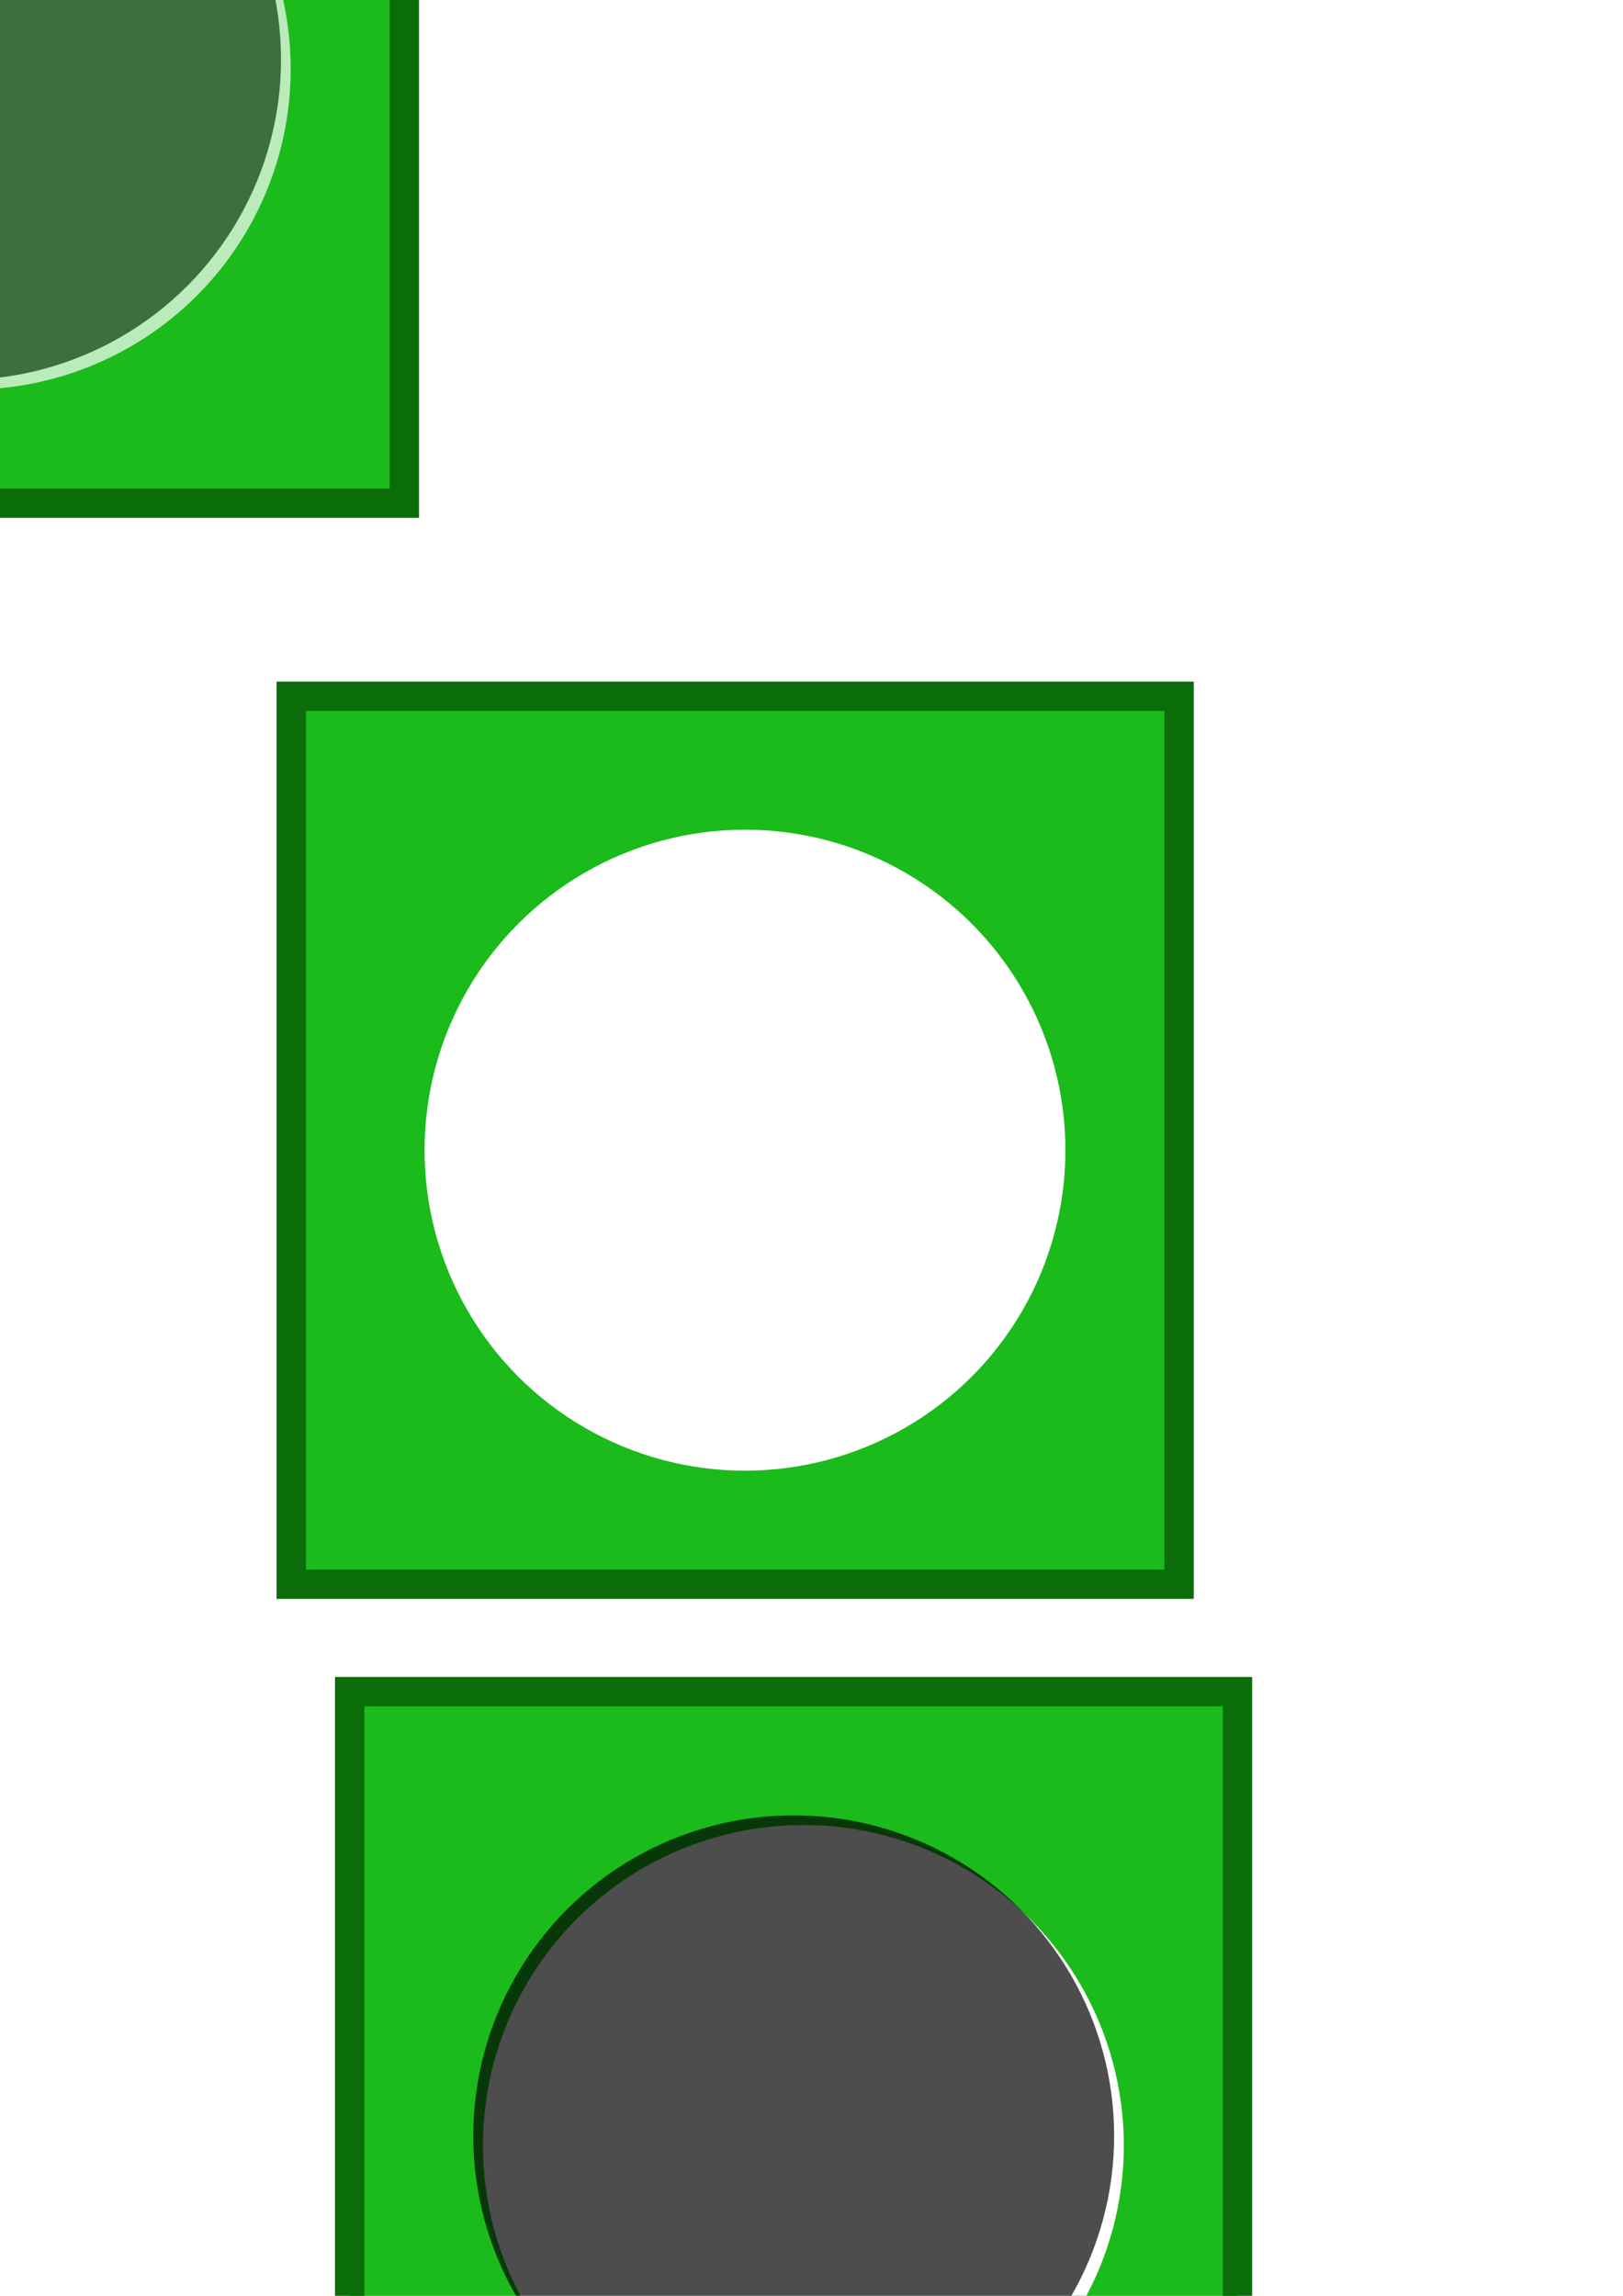 <?xml version="1.0" encoding="UTF-8" standalone="no"?>
<!-- Created with Inkscape (http://www.inkscape.org/) -->

<svg
   xmlns:dc="http://purl.org/dc/elements/1.1/"
   xmlns:cc="http://creativecommons.org/ns#"
   xmlns:rdf="http://www.w3.org/1999/02/22-rdf-syntax-ns#"
   xmlns:svg="http://www.w3.org/2000/svg"
   xmlns="http://www.w3.org/2000/svg"
   xmlns:sodipodi="http://sodipodi.sourceforge.net/DTD/sodipodi-0.dtd"
   xmlns:inkscape="http://www.inkscape.org/namespaces/inkscape"
   width="210mm"
   height="297mm"
   viewBox="0 0 744.094 1052.362"
   id="svg2"
   version="1.1"
   inkscape:version="0.91 r13725"
   sodipodi:docname="polja.svg"><defs
   id="defs4">
  <filter
     inkscape:label="In and Out"
     inkscape:menu="Shadows and Glows"
     inkscape:menu-tooltip="Inner colorized shadow, outer black shadow"
     style="color-interpolation-filters:sRGB;"
     id="filter4799">
    <feGaussianBlur
       result="result0"
       in="SourceAlpha"
       stdDeviation="17"
       id="feGaussianBlur4801" />
    <feOffset
       dx="5"
       dy="5"
       result="result4"
       id="feOffset4803" />
    <feComposite
       in="SourceGraphic"
       in2="result4"
       operator="xor"
       result="result3"
       id="feComposite4805" />
  </filter>
  <filter
     inkscape:label="Raised Border"
     inkscape:menu="Bevels"
     inkscape:menu-tooltip="Strongly raised border around a flat surface"
     height="1.5"
     width="1.5"
     y="-0.25"
     x="-0.25"
     style="color-interpolation-filters:sRGB;"
     id="filter4850">
    <feGaussianBlur
       stdDeviation="30.1"
       result="result1"
       id="feGaussianBlur4852" />
    <feComposite
       in="result1"
       in2="result1"
       result="result4"
       operator="in"
       id="feComposite4854" />
    <feGaussianBlur
       stdDeviation="2"
       result="result6"
       in="result4"
       id="feGaussianBlur4856" />
    <feComposite
       operator="xor"
       in="result6"
       in2="result4"
       result="result8"
       id="feComposite4858" />
    <feComposite
       operator="atop"
       result="fbSourceGraphic"
       in="result4"
       in2="result8"
       id="feComposite4860" />
    <feSpecularLighting
       specularExponent="10"
       specularConstant="1.3"
       surfaceScale="3"
       lighting-color="rgb(255,255,255)"
       result="result1"
       in="fbSourceGraphic"
       id="feSpecularLighting4862">
      <feDistantLight
         azimuth="235"
         elevation="55"
         id="feDistantLight4864" />
    </feSpecularLighting>
    <feComposite
       operator="atop"
       result="result2"
       in="result1"
       in2="fbSourceGraphic"
       id="feComposite4866" />
    <feComposite
       k3="1"
       k2="1"
       operator="arithmetic"
       result="result4"
       in="fbSourceGraphic"
       in2="result2"
       id="feComposite4868" />
    <feComposite
       operator="over"
       in="result4"
       in2="SourceGraphic"
       id="feComposite4870" />
    <feBlend
       mode="multiply"
       in2="result2"
       id="feBlend4872" />
  </filter>
  <filter
     inkscape:label="In and Out"
     inkscape:menu="Shadows and Glows"
     inkscape:menu-tooltip="Inner colorized shadow, outer black shadow"
     style="color-interpolation-filters:sRGB"
     id="filter4799-7">
    <feGaussianBlur
       result="result0"
       in="SourceAlpha"
       stdDeviation="17"
       id="feGaussianBlur4801-0" />
    <feOffset
       dx="5"
       dy="5"
       result="result4"
       id="feOffset4803-6" />
    <feComposite
       in="SourceGraphic"
       in2="result4"
       operator="xor"
       result="result3"
       id="feComposite4805-1" />
  </filter>
  <filter
     inkscape:label="Raised Border"
     inkscape:menu="Bevels"
     inkscape:menu-tooltip="Strongly raised border around a flat surface"
     height="1.5"
     width="1.5"
     y="-0.25"
     x="-0.25"
     style="color-interpolation-filters:sRGB"
     id="filter4850-1">
    <feGaussianBlur
       stdDeviation="30.1"
       result="result1"
       id="feGaussianBlur4852-1" />
    <feComposite
       in="result1"
       in2="result1"
       result="result4"
       operator="in"
       id="feComposite4854-5" />
    <feGaussianBlur
       stdDeviation="2"
       result="result6"
       in="result4"
       id="feGaussianBlur4856-0" />
    <feComposite
       operator="xor"
       in="result6"
       in2="result4"
       result="result8"
       id="feComposite4858-5" />
    <feComposite
       operator="atop"
       result="fbSourceGraphic"
       in="result4"
       in2="result8"
       id="feComposite4860-0" />
    <feSpecularLighting
       specularExponent="10"
       specularConstant="1.3"
       surfaceScale="3"
       lighting-color="#ffffff"
       result="result1"
       in="fbSourceGraphic"
       id="feSpecularLighting4862-8">
      <feDistantLight
         azimuth="235"
         elevation="55"
         id="feDistantLight4864-2" />
    </feSpecularLighting>
    <feComposite
       operator="atop"
       result="result2"
       in="result1"
       in2="fbSourceGraphic"
       id="feComposite4866-2" />
    <feComposite
       k4="0"
       k1="0"
       k3="1"
       k2="1"
       operator="arithmetic"
       result="result4"
       in="fbSourceGraphic"
       in2="result2"
       id="feComposite4868-7" />
    <feComposite
       operator="over"
       in="result4"
       in2="SourceGraphic"
       id="feComposite4870-9" />
    <feBlend
       mode="multiply"
       in2="result2"
       id="feBlend4872-2" />
  </filter>
  <filter
     inkscape:label="In and Out"
     inkscape:menu="Shadows and Glows"
     inkscape:menu-tooltip="Inner colorized shadow, outer black shadow"
     style="color-interpolation-filters:sRGB"
     id="filter4189">
    <feGaussianBlur
       result="result0"
       in="SourceAlpha"
       stdDeviation="17"
       id="feGaussianBlur4191" />
    <feOffset
       dx="5"
       dy="5"
       result="result4"
       id="feOffset4193" />
    <feComposite
       in="SourceGraphic"
       in2="result4"
       operator="xor"
       result="result3"
       id="feComposite4195" />
  </filter>
  <filter
     inkscape:label="Raised Border"
     inkscape:menu="Bevels"
     inkscape:menu-tooltip="Strongly raised border around a flat surface"
     height="1.5"
     width="1.5"
     y="-0.25"
     x="-0.25"
     style="color-interpolation-filters:sRGB"
     id="filter4197">
    <feGaussianBlur
       stdDeviation="30.1"
       result="result1"
       id="feGaussianBlur4199" />
    <feComposite
       in="result1"
       in2="result1"
       result="result4"
       operator="in"
       id="feComposite4201" />
    <feGaussianBlur
       stdDeviation="2"
       result="result6"
       in="result4"
       id="feGaussianBlur4203" />
    <feComposite
       operator="xor"
       in="result6"
       in2="result4"
       result="result8"
       id="feComposite4205" />
    <feComposite
       operator="atop"
       result="fbSourceGraphic"
       in="result4"
       in2="result8"
       id="feComposite4207" />
    <feSpecularLighting
       specularExponent="10"
       specularConstant="1.3"
       surfaceScale="3"
       lighting-color="#ffffff"
       result="result1"
       in="fbSourceGraphic"
       id="feSpecularLighting4209">
      <feDistantLight
         azimuth="235"
         elevation="55"
         id="feDistantLight4211" />
    </feSpecularLighting>
    <feComposite
       operator="atop"
       result="result2"
       in="result1"
       in2="fbSourceGraphic"
       id="feComposite4213" />
    <feComposite
       k4="0"
       k1="0"
       k3="1"
       k2="1"
       operator="arithmetic"
       result="result4"
       in="fbSourceGraphic"
       in2="result2"
       id="feComposite4215" />
    <feComposite
       operator="over"
       in="result4"
       in2="SourceGraphic"
       id="feComposite4217" />
    <feBlend
       mode="multiply"
       in2="result2"
       id="feBlend4219" />
  </filter>
  <filter
     inkscape:label="Raised Border"
     inkscape:menu="Bevels"
     inkscape:menu-tooltip="Strongly raised border around a flat surface"
     height="1.5"
     width="1.5"
     y="-0.25"
     x="-0.25"
     style="color-interpolation-filters:sRGB"
     id="filter4850-2">
    <feGaussianBlur
       stdDeviation="30.1"
       result="result1"
       id="feGaussianBlur4852-6" />
    <feComposite
       in="result1"
       in2="result1"
       result="result4"
       operator="in"
       id="feComposite4854-7" />
    <feGaussianBlur
       stdDeviation="2"
       result="result6"
       in="result4"
       id="feGaussianBlur4856-3" />
    <feComposite
       operator="xor"
       in="result6"
       in2="result4"
       result="result8"
       id="feComposite4858-3" />
    <feComposite
       operator="atop"
       result="fbSourceGraphic"
       in="result4"
       in2="result8"
       id="feComposite4860-4" />
    <feSpecularLighting
       specularExponent="10"
       specularConstant="1.3"
       surfaceScale="3"
       lighting-color="#ffffff"
       result="result1"
       in="fbSourceGraphic"
       id="feSpecularLighting4862-4">
      <feDistantLight
         azimuth="235"
         elevation="55"
         id="feDistantLight4864-28" />
    </feSpecularLighting>
    <feComposite
       operator="atop"
       result="result2"
       in="result1"
       in2="fbSourceGraphic"
       id="feComposite4866-0" />
    <feComposite
       k4="0"
       k1="0"
       k3="1"
       k2="1"
       operator="arithmetic"
       result="result4"
       in="fbSourceGraphic"
       in2="result2"
       id="feComposite4868-8" />
    <feComposite
       operator="over"
       in="result4"
       in2="SourceGraphic"
       id="feComposite4870-1" />
    <feBlend
       mode="multiply"
       in2="result2"
       id="feBlend4872-5" />
  </filter>
  <filter
     inkscape:label="Raised Border"
     inkscape:menu="Bevels"
     inkscape:menu-tooltip="Strongly raised border around a flat surface"
     height="1.5"
     width="1.5"
     y="-0.25"
     x="-0.25"
     style="color-interpolation-filters:sRGB"
     id="filter4273">
    <feGaussianBlur
       stdDeviation="30.1"
       result="result1"
       id="feGaussianBlur4275" />
    <feComposite
       in="result1"
       in2="result1"
       result="result4"
       operator="in"
       id="feComposite4277" />
    <feGaussianBlur
       stdDeviation="2"
       result="result6"
       in="result4"
       id="feGaussianBlur4279" />
    <feComposite
       operator="xor"
       in="result6"
       in2="result4"
       result="result8"
       id="feComposite4281" />
    <feComposite
       operator="atop"
       result="fbSourceGraphic"
       in="result4"
       in2="result8"
       id="feComposite4283" />
    <feSpecularLighting
       specularExponent="10"
       specularConstant="1.3"
       surfaceScale="3"
       lighting-color="#ffffff"
       result="result1"
       in="fbSourceGraphic"
       id="feSpecularLighting4285">
      <feDistantLight
         azimuth="235"
         elevation="55"
         id="feDistantLight4287" />
    </feSpecularLighting>
    <feComposite
       operator="atop"
       result="result2"
       in="result1"
       in2="fbSourceGraphic"
       id="feComposite4289" />
    <feComposite
       k4="0"
       k1="0"
       k3="1"
       k2="1"
       operator="arithmetic"
       result="result4"
       in="fbSourceGraphic"
       in2="result2"
       id="feComposite4291" />
    <feComposite
       operator="over"
       in="result4"
       in2="SourceGraphic"
       id="feComposite4293" />
    <feBlend
       mode="multiply"
       in2="result2"
       id="feBlend4295" />
  </filter>
  <clipPath
     clipPathUnits="userSpaceOnUse"
     id="clipPath4365">
    <rect
       style="opacity:1;fill:#00ff00;fill-opacity:1;stroke:none;stroke-width:5.006;stroke-miterlimit:4;stroke-dasharray:none;stroke-dashoffset:0;stroke-opacity:1"
       id="rect4367"
       width="326.229"
       height="592.012"
       x="38.938"
       y="254.794" />
  </clipPath>
</defs>
<sodipodi:namedview
   id="base"
   pagecolor="#ffffff"
   bordercolor="#666666"
   borderopacity="1.0"
   inkscape:pageopacity="0.0"
   inkscape:pageshadow="2"
   showgrid="false"
   inkscape:zoom="0.31714784"
   inkscape:cx="-191.98071"
   inkscape:cy="-1144.3499"
   inkscape:window-width="1920"
   inkscape:window-height="1017"
   inkscape:window-x="1912"
   inkscape:window-y="-8"
   inkscape:window-maximized="1"
   inkscape:current-layer="layer1" />


 Updated upstream
     inkscape:zoom=&quot;0.16&quot;
     inkscape:cx=&quot;-1271.1276&quot;
     inkscape:cy=&quot;-247.48469&quot;
=======
     inkscape:zoom=&quot;0.35355339&quot;
     inkscape:cx=&quot;-102.10163&quot;
     inkscape:cy=&quot;-313.2352&quot;
&gt;&gt;&gt;&gt;&gt;&gt;&gt; Stashed changes
     inkscape:document-units=&quot;px&quot;
     inkscape:current-layer=&quot;layer1&quot;
     showgrid=&quot;false&quot;
     inkscape:window-width=&quot;1280&quot;
     inkscape:window-height=&quot;703&quot;
     inkscape:window-x=&quot;0&quot;
     inkscape:window-y=&quot;1&quot;
     inkscape:window-maximized=&quot;1&quot; /&gt;
<g
   inkscape:label="Layer 1"
   inkscape:groupmode="layer"
   id="layer1"><rect
   style="opacity:1;fill:#ff00ff;fill-opacity:1;stroke:#ff8d00;stroke-width:7.004;stroke-miterlimit:4;stroke-dasharray:none;stroke-dashoffset:0;stroke-opacity:1"
   id="rect4355"
   width="974.997"
   height="716.909"
   x="-1497.834"
   y="1895.24" />
<rect
   style="fill:#1abb1a;fill-opacity:1;stroke:#0a6d0a;stroke-width:13.456;stroke-miterlimit:4;stroke-dasharray:none;stroke-dashoffset:0;stroke-opacity:1"
   id="rect4136"
   width="407.041"
   height="407.041"
   x="133.522"
   y="319.154"
   rx="0"
   ry="0"
   inkscape:export-xdpi="42.806477"
   inkscape:export-ydpi="42.806477" />
<g
   id="g4874"
   transform="matrix(0.887,0,0,0.887,13.215,34.23)"
   inkscape:export-xdpi="40.851067"
   inkscape:export-ydpi="40.851067">
  <circle
     r="165.625"
     cy="550.8"
     cx="365.167"
     id="path4176"
     style="fill:#ffffff;fill-opacity:1;stroke:none;stroke-width:5.006;stroke-miterlimit:4;stroke-dasharray:none;stroke-dashoffset:0;stroke-opacity:1;filter:url(#filter4799)" />
  <circle
     r="165.625"
     cy="550.8"
     cx="365.167"
     id="path4176-3"
     style="fill:#ffffff;fill-opacity:1;stroke:none;stroke-width:5.006;stroke-miterlimit:4;stroke-dasharray:none;stroke-dashoffset:0;stroke-opacity:1;filter:url(#filter4850)" />
</g>
<rect
   ry="0"
   rx="0"
   y="775.404"
   x="160.306"
   height="407.041"
   width="407.041"
   id="rect4878"
   style="fill:#1abb1a;fill-opacity:1;stroke:#0a6d0a;stroke-width:13.456;stroke-miterlimit:4;stroke-dasharray:none;stroke-dashoffset:0;stroke-opacity:1"
   inkscape:export-xdpi="42.80648"
   inkscape:export-ydpi="42.80648" />
<g
   transform="matrix(0.887,0,0,0.887,80.402,487.355)"
   id="g4880"
   inkscape:export-xdpi="40.851067"
   inkscape:export-ydpi="40.851067">
  <circle
     style="fill:#ffffff;fill-opacity:1;stroke:none;stroke-width:5.006;stroke-miterlimit:4;stroke-dasharray:none;stroke-dashoffset:0;stroke-opacity:1;filter:url(#filter4799)"
     id="circle4882"
     cx="319.607"
     cy="554.324"
     r="165.625" />
  <circle
     style="fill:#4d4d4d;fill-opacity:1;stroke:none;stroke-width:5.006;stroke-miterlimit:4;stroke-dasharray:none;stroke-dashoffset:0;stroke-opacity:1;filter:url(#filter4850)"
     id="circle4884"
     cx="319.607"
     cy="554.324"
     r="165.625" />
</g>
<rect
   inkscape:export-ydpi="42.80648"
   inkscape:export-xdpi="42.80648"
   style="fill:#1abb1a;fill-opacity:1;stroke:#0a6d0a;stroke-width:13.456;stroke-miterlimit:4;stroke-dasharray:none;stroke-dashoffset:0;stroke-opacity:1"
   id="rect4904"
   width="407.041"
   height="407.041"
   x="-798.163"
   y="503.426"
   rx="0"
   ry="0" />



 Updated upstream
    <circle
   style="fill:#ffd600;fill-opacity:1;stroke:#ff8d00;stroke-width:2.679;stroke-miterlimit:4;stroke-dasharray:none;stroke-dashoffset:0;stroke-opacity:1"
   id="path4158"
   cx="-594.643"
   cy="706.946"
   r="34.06"
   inkscape:export-xdpi="42.80648"
   inkscape:export-ydpi="42.80648" />



=======
    <g
   inkscape:export-ydpi="40.851067"
   inkscape:export-xdpi="40.851067"
   id="g4166"
   transform="matrix(0.887,0,0,0.887,-810.137,1085.829)"
   inkscape:transform-center-x="-647.7098"
   inkscape:transform-center-y="-291.32799">
  <circle
     r="165.625"
     cy="554.324"
     cx="319.607"
     id="circle4168"
     style="fill:#ffffff;fill-opacity:1;stroke:none;stroke-width:5.006;stroke-miterlimit:4;stroke-dasharray:none;stroke-dashoffset:0;stroke-opacity:1;filter:url(#filter4799)" />
  <circle
     r="165.625"
     cy="554.324"
     cx="319.607"
     id="circle4170"
     style="fill:#4d4d4d;fill-opacity:1;stroke:none;stroke-width:5.006;stroke-miterlimit:4;stroke-dasharray:none;stroke-dashoffset:0;stroke-opacity:1;filter:url(#filter4850)" />
</g>
<g
   inkscape:export-ydpi="40.851067"
   inkscape:export-xdpi="40.851067"
   transform="matrix(0.887,0,0,0.887,-295.552,1086.033)"
   id="g4172">
  <circle
     style="fill:#ffffff;fill-opacity:1;stroke:none;stroke-width:5.006;stroke-miterlimit:4;stroke-dasharray:none;stroke-dashoffset:0;stroke-opacity:1;filter:url(#filter4799)"
     id="circle4174"
     cx="365.167"
     cy="550.8"
     r="165.625" />
  <circle
     style="fill:#ffffff;fill-opacity:1;stroke:none;stroke-width:5.006;stroke-miterlimit:4;stroke-dasharray:none;stroke-dashoffset:0;stroke-opacity:1;filter:url(#filter4850)"
     id="circle4176"
     cx="365.167"
     cy="550.8"
     r="165.625" />
</g>



&gt;&gt;&gt;&gt;&gt;&gt;&gt; Stashed changes
  <rect
   style="fill:#1abb1a;fill-opacity:1;stroke:#0a6d0a;stroke-width:13.456;stroke-miterlimit:4;stroke-dasharray:none;stroke-dashoffset:0;stroke-opacity:1"
   id="rect4136-1"
   width="407.041"
   height="407.041"
   x="-248.444"
   y="-632.642"
   rx="0"
   ry="0"
   inkscape:export-xdpi="42.80648"
   inkscape:export-ydpi="42.80648" />
<g
   id="g4874-7"
   transform="matrix(0.887,0,0,0.887,-368.751,-917.566)"
   inkscape:export-xdpi="40.851067"
   inkscape:export-ydpi="40.851067"
   style="opacity:0.7">
  <circle
     r="165.625"
     cy="550.8"
     cx="365.167"
     id="path4176-4"
     style="fill:#ffffff;fill-opacity:1;stroke:none;stroke-width:5.006;stroke-miterlimit:4;stroke-dasharray:none;stroke-dashoffset:0;stroke-opacity:1;filter:url(#filter4799-7)" />
  <circle
     r="165.625"
     cy="550.8"
     cx="365.167"
     id="path4176-3-0"
     style="fill:#ffffff;fill-opacity:1;stroke:none;stroke-width:5.006;stroke-miterlimit:4;stroke-dasharray:none;stroke-dashoffset:0;stroke-opacity:1;filter:url(#filter4850-1)" />
</g>
<rect
   ry="0"
   rx="0"
   y="-176.392"
   x="-221.659"
   height="407.041"
   width="407.041"
   id="rect4878-0"
   style="fill:#1abb1a;fill-opacity:1;stroke:#0a6d0a;stroke-width:13.456;stroke-miterlimit:4;stroke-dasharray:none;stroke-dashoffset:0;stroke-opacity:1"
   inkscape:export-xdpi="42.80648"
   inkscape:export-ydpi="42.80648" />
<g
   transform="matrix(0.887,0,0,0.887,-301.563,-464.441)"
   id="g4880-9"
   inkscape:export-xdpi="40.851067"
   inkscape:export-ydpi="40.851067"
   style="opacity:0.7">
  <circle
     style="fill:#ffffff;fill-opacity:1;stroke:none;stroke-width:5.006;stroke-miterlimit:4;stroke-dasharray:none;stroke-dashoffset:0;stroke-opacity:1;filter:url(#filter4799-7)"
     id="circle4882-0"
     cx="319.607"
     cy="554.324"
     r="165.625" />
  <circle
     style="fill:#4d4d4d;fill-opacity:1;stroke:none;stroke-width:5.006;stroke-miterlimit:4;stroke-dasharray:none;stroke-dashoffset:0;stroke-opacity:1;filter:url(#filter4850-1)"
     id="circle4884-8"
     cx="319.607"
     cy="554.324"
     r="165.625" />
</g>
<rect
   style="opacity:1;fill:#bfffca;fill-opacity:1;stroke:#ff8d00;stroke-width:5.006;stroke-miterlimit:4;stroke-dasharray:none;stroke-dashoffset:0;stroke-opacity:1"
   id="rect4205"
   width="551.793"
   height="255.401"
   x="-1087.821"
   y="166.34" />
<rect
   y="-2305.721"
   x="-330.404"
   height="362.607"
   width="362.607"
   id="rect4399"
   style="opacity:0;fill:#00ff00;fill-opacity:1;stroke:none;stroke-width:5.006;stroke-miterlimit:4;stroke-dasharray:none;stroke-dashoffset:0;stroke-opacity:1"
   inkscape:export-xdpi="127.07976"
   inkscape:export-ydpi="127.07976"
   transform="scale(-1,-1)" />
<g
   id="g4410">
  <g
     inkscape:export-ydpi="40.851067"
     inkscape:export-xdpi="40.851067"
     id="g4206"
     transform="matrix(0.641,-0.612,0.612,0.641,-395.329,1964.522)"
     inkscape:transform-center-x="-647.7098"
     inkscape:transform-center-y="-291.32799">
    <circle
       r="165.625"
       cy="554.324"
       cx="319.607"
       id="circle4208"
       style="fill:#ffffff;fill-opacity:1;stroke:none;stroke-width:5.006;stroke-miterlimit:4;stroke-dasharray:none;stroke-dashoffset:0;stroke-opacity:1;filter:url(#filter4799)" />
    <circle
       r="165.625"
       cy="554.324"
       cx="319.607"
       id="circle4210"
       style="fill:#4d4d4d;fill-opacity:1;stroke:none;stroke-width:5.006;stroke-miterlimit:4;stroke-dasharray:none;stroke-dashoffset:0;stroke-opacity:1;filter:url(#filter4850)" />
  </g>
  <g
     clip-path="url(#clipPath4365)"
     inkscape:export-ydpi="40.851067"
     inkscape:export-xdpi="40.851067"
     transform="matrix(0.641,-0.612,0.612,0.641,-422.398,1994.679)"
     id="g4212">
    <circle
       style="fill:#ffffff;fill-opacity:1;stroke:none;stroke-width:5.006;stroke-miterlimit:4;stroke-dasharray:none;stroke-dashoffset:0;stroke-opacity:1;filter:url(#filter4799)"
       id="circle4214"
       cx="365.167"
       cy="550.8"
       r="165.625"
       inkscape:export-xdpi="92.459999"
       inkscape:export-ydpi="92.459999" />
    <circle
       r="165.625"
       cx="365.167"
       cy="550.8"
       style="fill:#ffffff;fill-opacity:1;stroke:none;stroke-width:5.006;stroke-miterlimit:4;stroke-dasharray:none;stroke-dashoffset:0;stroke-opacity:1;filter:url(#filter4850)"
       id="circle4216" />
  </g>
</g>
</g>
</svg>

